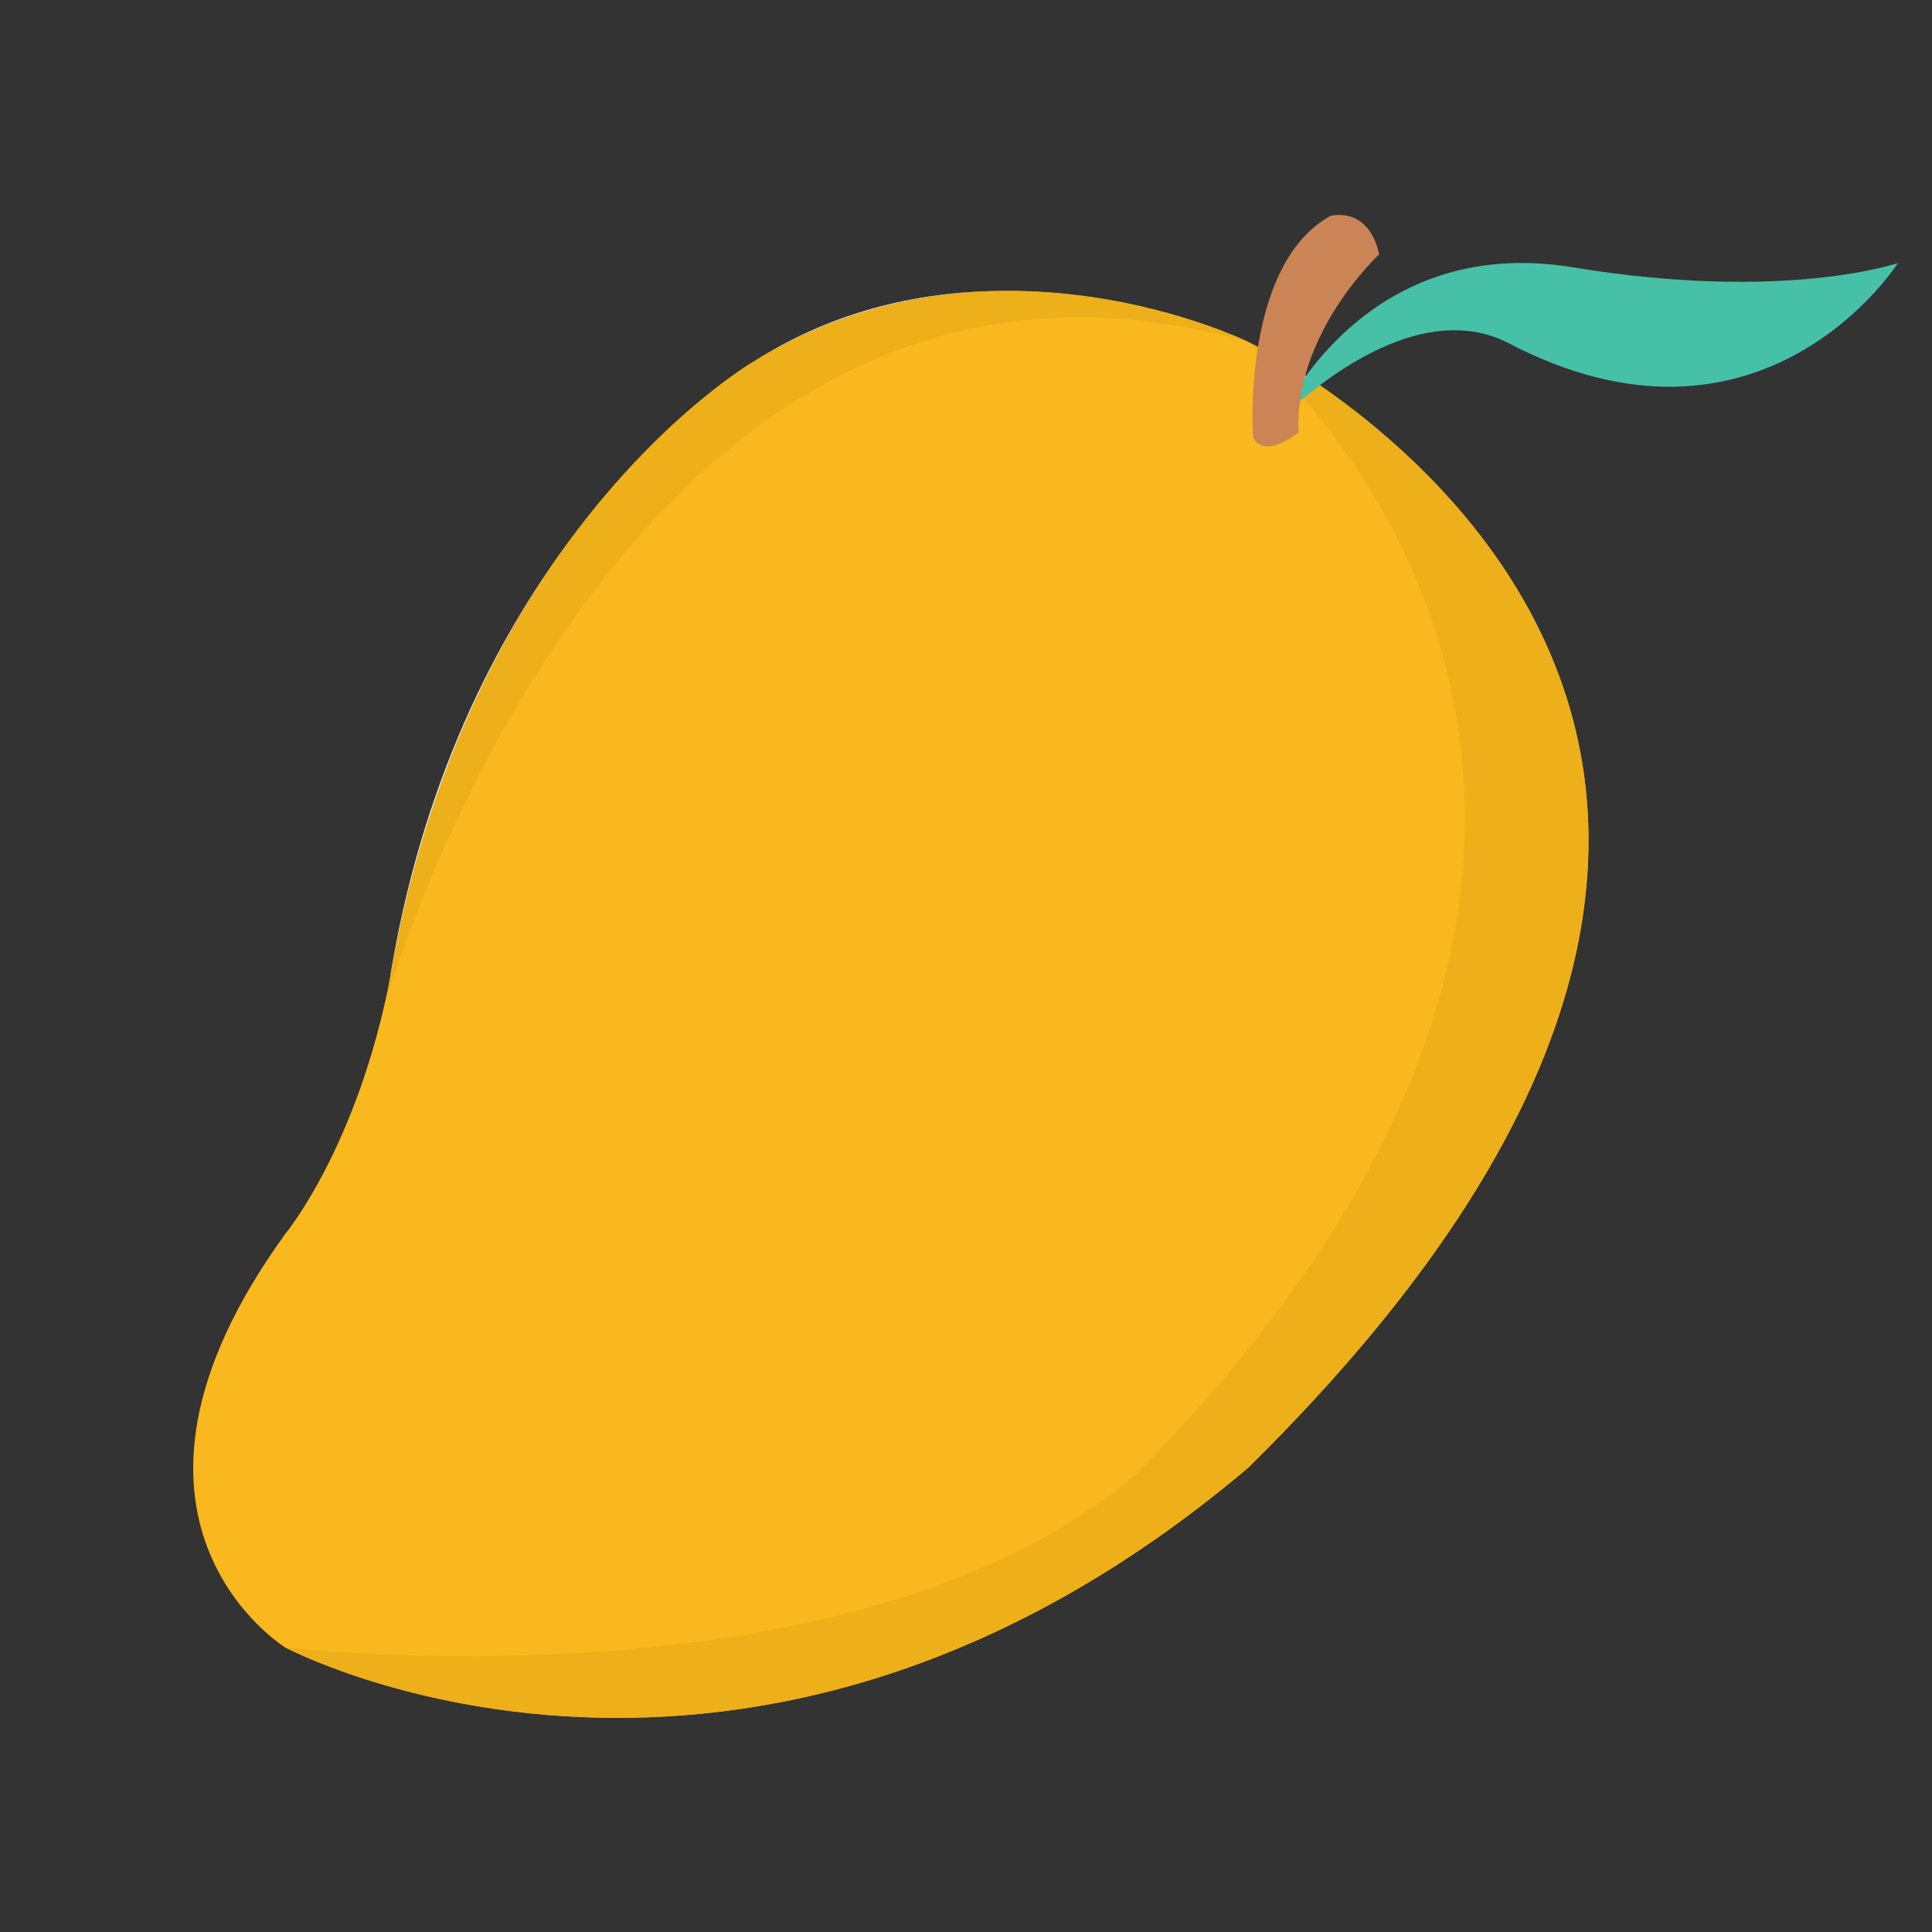 <svg xmlns="http://www.w3.org/2000/svg" xmlns:xlink="http://www.w3.org/1999/xlink" width="1080" zoomAndPan="magnify" viewBox="0 0 810 810" height="1080" preserveAspectRatio="xMidYMid meet" version="1.2"><rect x="0" y="0" width="810" height="810" fill="#333333" stroke="none"/><defs><clipPath id="6b7c159c40"><path d="M 81 121 L 666 121 L 666 720.555 L 81 720.555 Z M 81 121 "/></clipPath><clipPath id="b46a766857"><path d="M 119 690 L 259 690 L 259 720.555 L 119 720.555 Z M 119 690 "/></clipPath><clipPath id="390b0dea60"><path d="M 119 143 L 666 143 L 666 720.555 L 119 720.555 Z M 119 143 "/></clipPath><clipPath id="a5b50ea022"><path d="M 536 110 L 795.75 110 L 795.75 177 L 536 177 Z M 536 110 "/></clipPath></defs><g id="0c7b9af393"><g clip-rule="nonzero" clip-path="url(#6b7c159c40)"><path style=" stroke:none;fill-rule:nonzero;fill:#f9b81d;fill-opacity:1;" d="M 119.52 517.438 C 32.855 637.188 119.52 690.664 119.52 690.664 C 119.52 690.664 312.633 793.598 523.324 615.34 C 844.344 299.004 523.324 143.344 523.324 143.344 C 523.324 143.344 415.648 90.125 315.996 151.559 C 315.996 151.559 196.23 220.523 163.621 409.758 C 149.812 481.023 119.52 517.438 119.52 517.438 "/></g><path style=" stroke:none;fill-rule:nonzero;fill:#f5f5f5;fill-opacity:1;" d="M 163.043 412.699 C 176.363 327.746 208.844 266.254 240.453 224.371 C 209.738 265.473 178.094 325.762 163.621 409.758 C 163.434 410.742 163.238 411.727 163.043 412.699 M 315.992 151.562 C 351.324 129.082 388.566 121.949 421.578 121.949 C 421.812 121.949 422.031 121.949 422.27 121.953 C 389.477 122.051 352.203 129.238 315.992 151.562 "/><path style=" stroke:none;fill-rule:nonzero;fill:#edaf1a;fill-opacity:1;" d="M 162.152 418.578 C 162.441 416.609 162.734 414.637 163.043 412.699 C 163.238 411.727 163.434 410.742 163.621 409.758 C 178.094 325.762 209.738 265.473 240.453 224.371 C 278.855 173.512 315.996 151.559 315.996 151.559 C 352.207 129.234 389.48 122.051 422.273 121.953 C 479.133 122.125 523.324 143.344 523.324 143.344 C 498.328 136.258 474.816 133.051 452.715 133.051 C 244.184 133.051 162.152 418.578 162.152 418.578 "/><g clip-rule="nonzero" clip-path="url(#b46a766857)"><path style=" stroke:none;fill-rule:nonzero;fill:#f5f5f5;fill-opacity:1;" d="M 258.898 720.227 C 174.996 720.227 119.516 690.664 119.516 690.664 L 119.52 690.664 C 119.734 690.77 175.164 720.215 258.898 720.227 "/></g><g clip-rule="nonzero" clip-path="url(#390b0dea60)"><path style=" stroke:none;fill-rule:nonzero;fill:#edaf1a;fill-opacity:1;" d="M 258.898 720.227 C 175.164 720.215 119.734 690.77 119.52 690.664 C 119.852 690.695 150.801 694.387 195.824 694.387 C 275.711 694.387 399.879 682.785 475.656 618.664 C 756.555 334.961 523.309 143.344 523.309 143.344 C 523.309 143.344 844.344 299.004 523.309 615.34 C 425.535 698.074 331.562 720.227 258.898 720.227 "/></g><g clip-rule="nonzero" clip-path="url(#a5b50ea022)"><path style=" stroke:none;fill-rule:nonzero;fill:#47c0a8;fill-opacity:1;" d="M 536.23 176.441 C 536.23 176.441 570.27 97.387 659.41 112.07 C 748.551 126.746 795.75 110.25 795.75 110.25 C 795.75 110.25 738.727 200.105 631.449 143.344 C 587.879 122.234 536.23 176.441 536.23 176.441 "/></g><path style=" stroke:none;fill-rule:nonzero;fill:#cb8456;fill-opacity:1;" d="M 578.188 106.695 C 578.188 106.695 575.352 87.5 557.965 90.426 C 520.34 111.066 525.363 183.27 525.363 183.27 C 525.363 183.27 528.551 193.168 544.426 181.293 C 542.547 139.566 578.188 106.695 578.188 106.695 "/></g></svg>